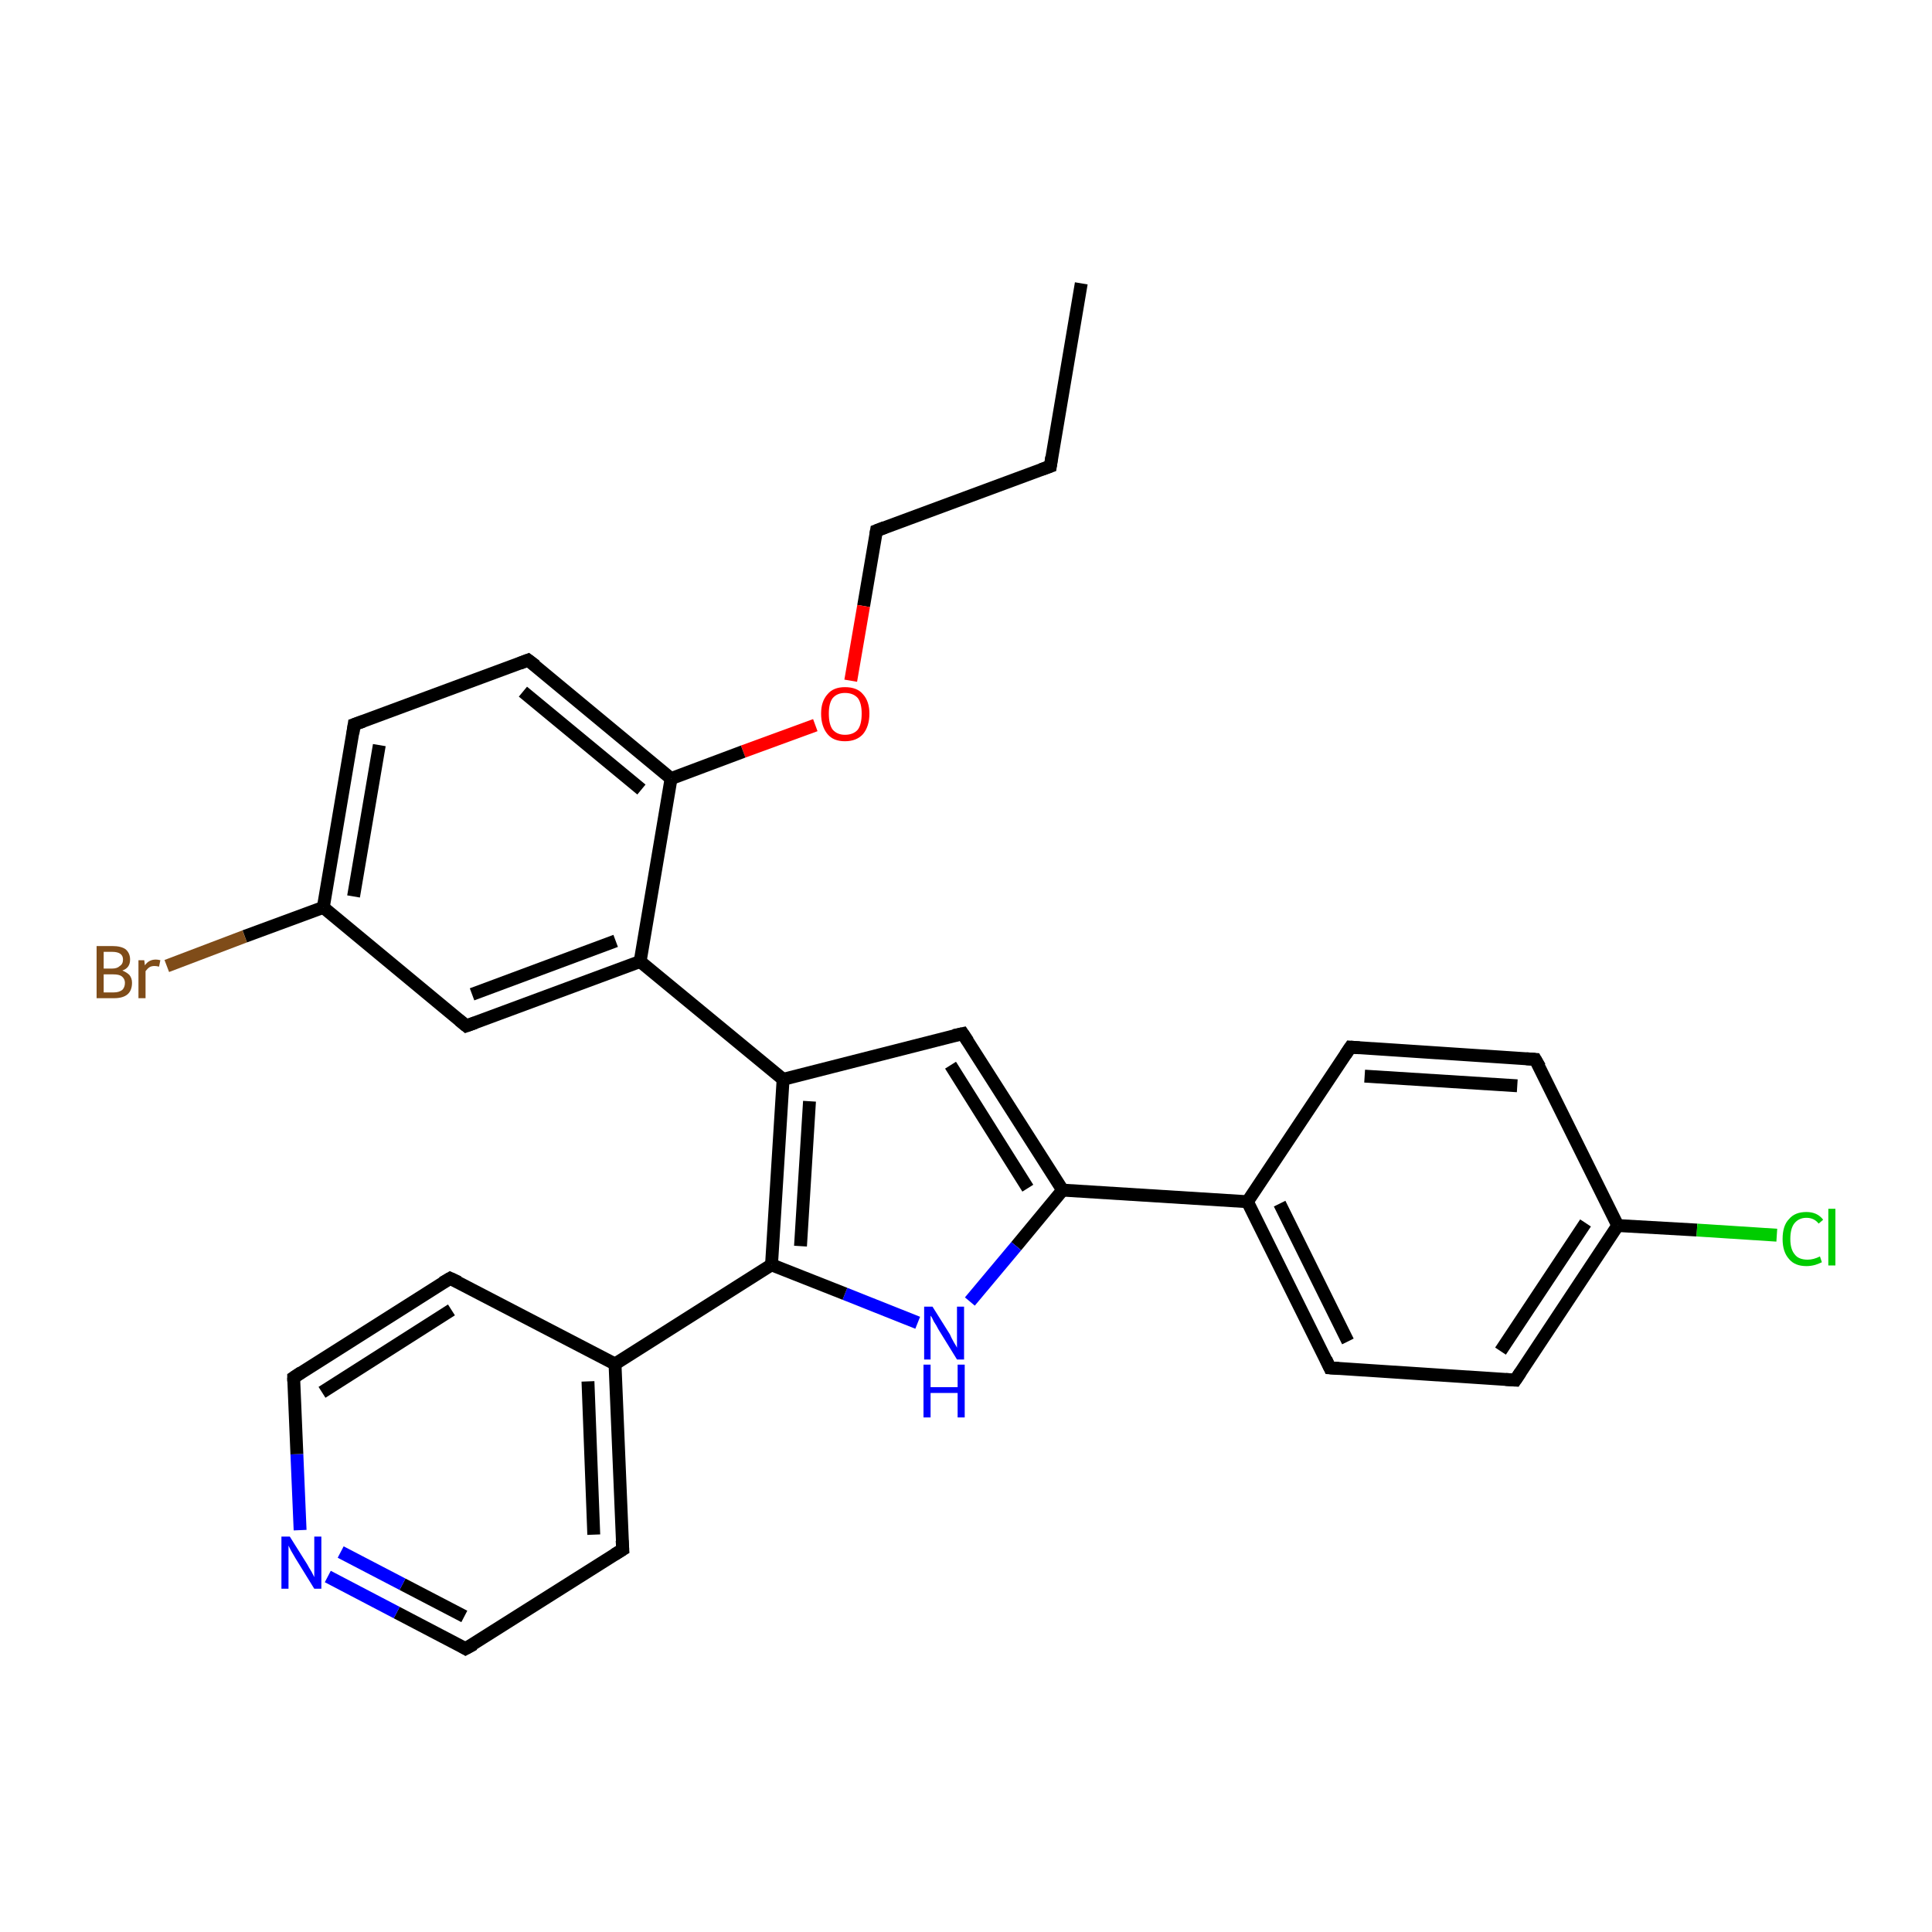 <?xml version='1.0' encoding='iso-8859-1'?>
<svg version='1.1' baseProfile='full'
              xmlns='http://www.w3.org/2000/svg'
                      xmlns:rdkit='http://www.rdkit.org/xml'
                      xmlns:xlink='http://www.w3.org/1999/xlink'
                  xml:space='preserve'
width='300px' height='300px' viewBox='0 0 300 300'>
<!-- END OF HEADER -->
<rect style='opacity:1.0;fill:#FFFFFF;stroke:none' width='300.0' height='300.0' x='0.0' y='0.0'> </rect>
<path class='bond-0 atom-0 atom-1' d='M 167.9,44.0 L 163.1,72.4' style='fill:none;fill-rule:evenodd;stroke:#000000;stroke-width:2.0px;stroke-linecap:butt;stroke-linejoin:miter;stroke-opacity:1' />
<path class='bond-1 atom-1 atom-2' d='M 163.1,72.4 L 136.1,82.4' style='fill:none;fill-rule:evenodd;stroke:#000000;stroke-width:2.0px;stroke-linecap:butt;stroke-linejoin:miter;stroke-opacity:1' />
<path class='bond-2 atom-2 atom-3' d='M 136.1,82.4 L 134.1,94.1' style='fill:none;fill-rule:evenodd;stroke:#000000;stroke-width:2.0px;stroke-linecap:butt;stroke-linejoin:miter;stroke-opacity:1' />
<path class='bond-2 atom-2 atom-3' d='M 134.1,94.1 L 132.1,105.7' style='fill:none;fill-rule:evenodd;stroke:#FF0000;stroke-width:2.0px;stroke-linecap:butt;stroke-linejoin:miter;stroke-opacity:1' />
<path class='bond-3 atom-3 atom-4' d='M 126.6,112.6 L 115.4,116.7' style='fill:none;fill-rule:evenodd;stroke:#FF0000;stroke-width:2.0px;stroke-linecap:butt;stroke-linejoin:miter;stroke-opacity:1' />
<path class='bond-3 atom-3 atom-4' d='M 115.4,116.7 L 104.2,120.9' style='fill:none;fill-rule:evenodd;stroke:#000000;stroke-width:2.0px;stroke-linecap:butt;stroke-linejoin:miter;stroke-opacity:1' />
<path class='bond-4 atom-4 atom-5' d='M 104.2,120.9 L 82.0,102.5' style='fill:none;fill-rule:evenodd;stroke:#000000;stroke-width:2.0px;stroke-linecap:butt;stroke-linejoin:miter;stroke-opacity:1' />
<path class='bond-4 atom-4 atom-5' d='M 99.6,122.6 L 81.2,107.4' style='fill:none;fill-rule:evenodd;stroke:#000000;stroke-width:2.0px;stroke-linecap:butt;stroke-linejoin:miter;stroke-opacity:1' />
<path class='bond-5 atom-5 atom-6' d='M 82.0,102.5 L 55.0,112.5' style='fill:none;fill-rule:evenodd;stroke:#000000;stroke-width:2.0px;stroke-linecap:butt;stroke-linejoin:miter;stroke-opacity:1' />
<path class='bond-6 atom-6 atom-7' d='M 55.0,112.5 L 50.2,140.9' style='fill:none;fill-rule:evenodd;stroke:#000000;stroke-width:2.0px;stroke-linecap:butt;stroke-linejoin:miter;stroke-opacity:1' />
<path class='bond-6 atom-6 atom-7' d='M 58.9,115.7 L 54.9,139.2' style='fill:none;fill-rule:evenodd;stroke:#000000;stroke-width:2.0px;stroke-linecap:butt;stroke-linejoin:miter;stroke-opacity:1' />
<path class='bond-7 atom-7 atom-8' d='M 50.2,140.9 L 38.0,145.4' style='fill:none;fill-rule:evenodd;stroke:#000000;stroke-width:2.0px;stroke-linecap:butt;stroke-linejoin:miter;stroke-opacity:1' />
<path class='bond-7 atom-7 atom-8' d='M 38.0,145.4 L 25.9,150.0' style='fill:none;fill-rule:evenodd;stroke:#7F4C19;stroke-width:2.0px;stroke-linecap:butt;stroke-linejoin:miter;stroke-opacity:1' />
<path class='bond-8 atom-7 atom-9' d='M 50.2,140.9 L 72.4,159.3' style='fill:none;fill-rule:evenodd;stroke:#000000;stroke-width:2.0px;stroke-linecap:butt;stroke-linejoin:miter;stroke-opacity:1' />
<path class='bond-9 atom-9 atom-10' d='M 72.4,159.3 L 99.4,149.3' style='fill:none;fill-rule:evenodd;stroke:#000000;stroke-width:2.0px;stroke-linecap:butt;stroke-linejoin:miter;stroke-opacity:1' />
<path class='bond-9 atom-9 atom-10' d='M 73.3,154.4 L 95.6,146.1' style='fill:none;fill-rule:evenodd;stroke:#000000;stroke-width:2.0px;stroke-linecap:butt;stroke-linejoin:miter;stroke-opacity:1' />
<path class='bond-10 atom-10 atom-11' d='M 99.4,149.3 L 121.6,167.6' style='fill:none;fill-rule:evenodd;stroke:#000000;stroke-width:2.0px;stroke-linecap:butt;stroke-linejoin:miter;stroke-opacity:1' />
<path class='bond-11 atom-11 atom-12' d='M 121.6,167.6 L 149.5,160.5' style='fill:none;fill-rule:evenodd;stroke:#000000;stroke-width:2.0px;stroke-linecap:butt;stroke-linejoin:miter;stroke-opacity:1' />
<path class='bond-12 atom-12 atom-13' d='M 149.5,160.5 L 165.0,184.8' style='fill:none;fill-rule:evenodd;stroke:#000000;stroke-width:2.0px;stroke-linecap:butt;stroke-linejoin:miter;stroke-opacity:1' />
<path class='bond-12 atom-12 atom-13' d='M 147.6,165.4 L 159.6,184.5' style='fill:none;fill-rule:evenodd;stroke:#000000;stroke-width:2.0px;stroke-linecap:butt;stroke-linejoin:miter;stroke-opacity:1' />
<path class='bond-13 atom-13 atom-14' d='M 165.0,184.8 L 193.7,186.6' style='fill:none;fill-rule:evenodd;stroke:#000000;stroke-width:2.0px;stroke-linecap:butt;stroke-linejoin:miter;stroke-opacity:1' />
<path class='bond-14 atom-14 atom-15' d='M 193.7,186.6 L 206.5,212.4' style='fill:none;fill-rule:evenodd;stroke:#000000;stroke-width:2.0px;stroke-linecap:butt;stroke-linejoin:miter;stroke-opacity:1' />
<path class='bond-14 atom-14 atom-15' d='M 198.7,186.9 L 209.3,208.3' style='fill:none;fill-rule:evenodd;stroke:#000000;stroke-width:2.0px;stroke-linecap:butt;stroke-linejoin:miter;stroke-opacity:1' />
<path class='bond-15 atom-15 atom-16' d='M 206.5,212.4 L 235.3,214.3' style='fill:none;fill-rule:evenodd;stroke:#000000;stroke-width:2.0px;stroke-linecap:butt;stroke-linejoin:miter;stroke-opacity:1' />
<path class='bond-16 atom-16 atom-17' d='M 235.3,214.3 L 251.2,190.3' style='fill:none;fill-rule:evenodd;stroke:#000000;stroke-width:2.0px;stroke-linecap:butt;stroke-linejoin:miter;stroke-opacity:1' />
<path class='bond-16 atom-16 atom-17' d='M 233.0,209.8 L 246.2,189.9' style='fill:none;fill-rule:evenodd;stroke:#000000;stroke-width:2.0px;stroke-linecap:butt;stroke-linejoin:miter;stroke-opacity:1' />
<path class='bond-17 atom-17 atom-18' d='M 251.2,190.3 L 263.5,191.0' style='fill:none;fill-rule:evenodd;stroke:#000000;stroke-width:2.0px;stroke-linecap:butt;stroke-linejoin:miter;stroke-opacity:1' />
<path class='bond-17 atom-17 atom-18' d='M 263.5,191.0 L 275.9,191.8' style='fill:none;fill-rule:evenodd;stroke:#00CC00;stroke-width:2.0px;stroke-linecap:butt;stroke-linejoin:miter;stroke-opacity:1' />
<path class='bond-18 atom-17 atom-19' d='M 251.2,190.3 L 238.4,164.5' style='fill:none;fill-rule:evenodd;stroke:#000000;stroke-width:2.0px;stroke-linecap:butt;stroke-linejoin:miter;stroke-opacity:1' />
<path class='bond-19 atom-19 atom-20' d='M 238.4,164.5 L 209.7,162.6' style='fill:none;fill-rule:evenodd;stroke:#000000;stroke-width:2.0px;stroke-linecap:butt;stroke-linejoin:miter;stroke-opacity:1' />
<path class='bond-19 atom-19 atom-20' d='M 235.6,168.6 L 211.9,167.1' style='fill:none;fill-rule:evenodd;stroke:#000000;stroke-width:2.0px;stroke-linecap:butt;stroke-linejoin:miter;stroke-opacity:1' />
<path class='bond-20 atom-13 atom-21' d='M 165.0,184.8 L 157.8,193.5' style='fill:none;fill-rule:evenodd;stroke:#000000;stroke-width:2.0px;stroke-linecap:butt;stroke-linejoin:miter;stroke-opacity:1' />
<path class='bond-20 atom-13 atom-21' d='M 157.8,193.5 L 150.6,202.1' style='fill:none;fill-rule:evenodd;stroke:#0000FF;stroke-width:2.0px;stroke-linecap:butt;stroke-linejoin:miter;stroke-opacity:1' />
<path class='bond-21 atom-21 atom-22' d='M 142.5,205.4 L 131.2,200.9' style='fill:none;fill-rule:evenodd;stroke:#0000FF;stroke-width:2.0px;stroke-linecap:butt;stroke-linejoin:miter;stroke-opacity:1' />
<path class='bond-21 atom-21 atom-22' d='M 131.2,200.9 L 119.8,196.4' style='fill:none;fill-rule:evenodd;stroke:#000000;stroke-width:2.0px;stroke-linecap:butt;stroke-linejoin:miter;stroke-opacity:1' />
<path class='bond-22 atom-22 atom-23' d='M 119.8,196.4 L 95.5,211.8' style='fill:none;fill-rule:evenodd;stroke:#000000;stroke-width:2.0px;stroke-linecap:butt;stroke-linejoin:miter;stroke-opacity:1' />
<path class='bond-23 atom-23 atom-24' d='M 95.5,211.8 L 96.7,240.6' style='fill:none;fill-rule:evenodd;stroke:#000000;stroke-width:2.0px;stroke-linecap:butt;stroke-linejoin:miter;stroke-opacity:1' />
<path class='bond-23 atom-23 atom-24' d='M 91.3,214.5 L 92.2,238.3' style='fill:none;fill-rule:evenodd;stroke:#000000;stroke-width:2.0px;stroke-linecap:butt;stroke-linejoin:miter;stroke-opacity:1' />
<path class='bond-24 atom-24 atom-25' d='M 96.7,240.6 L 72.3,256.0' style='fill:none;fill-rule:evenodd;stroke:#000000;stroke-width:2.0px;stroke-linecap:butt;stroke-linejoin:miter;stroke-opacity:1' />
<path class='bond-25 atom-25 atom-26' d='M 72.3,256.0 L 61.6,250.4' style='fill:none;fill-rule:evenodd;stroke:#000000;stroke-width:2.0px;stroke-linecap:butt;stroke-linejoin:miter;stroke-opacity:1' />
<path class='bond-25 atom-25 atom-26' d='M 61.6,250.4 L 50.9,244.8' style='fill:none;fill-rule:evenodd;stroke:#0000FF;stroke-width:2.0px;stroke-linecap:butt;stroke-linejoin:miter;stroke-opacity:1' />
<path class='bond-25 atom-25 atom-26' d='M 72.1,251.0 L 62.5,246.0' style='fill:none;fill-rule:evenodd;stroke:#000000;stroke-width:2.0px;stroke-linecap:butt;stroke-linejoin:miter;stroke-opacity:1' />
<path class='bond-25 atom-25 atom-26' d='M 62.5,246.0 L 52.9,241.0' style='fill:none;fill-rule:evenodd;stroke:#0000FF;stroke-width:2.0px;stroke-linecap:butt;stroke-linejoin:miter;stroke-opacity:1' />
<path class='bond-26 atom-26 atom-27' d='M 46.6,237.6 L 46.1,225.8' style='fill:none;fill-rule:evenodd;stroke:#0000FF;stroke-width:2.0px;stroke-linecap:butt;stroke-linejoin:miter;stroke-opacity:1' />
<path class='bond-26 atom-26 atom-27' d='M 46.1,225.8 L 45.6,213.9' style='fill:none;fill-rule:evenodd;stroke:#000000;stroke-width:2.0px;stroke-linecap:butt;stroke-linejoin:miter;stroke-opacity:1' />
<path class='bond-27 atom-27 atom-28' d='M 45.6,213.9 L 69.9,198.5' style='fill:none;fill-rule:evenodd;stroke:#000000;stroke-width:2.0px;stroke-linecap:butt;stroke-linejoin:miter;stroke-opacity:1' />
<path class='bond-27 atom-27 atom-28' d='M 50.0,216.2 L 70.1,203.4' style='fill:none;fill-rule:evenodd;stroke:#000000;stroke-width:2.0px;stroke-linecap:butt;stroke-linejoin:miter;stroke-opacity:1' />
<path class='bond-28 atom-10 atom-4' d='M 99.4,149.3 L 104.2,120.9' style='fill:none;fill-rule:evenodd;stroke:#000000;stroke-width:2.0px;stroke-linecap:butt;stroke-linejoin:miter;stroke-opacity:1' />
<path class='bond-29 atom-22 atom-11' d='M 119.8,196.4 L 121.6,167.6' style='fill:none;fill-rule:evenodd;stroke:#000000;stroke-width:2.0px;stroke-linecap:butt;stroke-linejoin:miter;stroke-opacity:1' />
<path class='bond-29 atom-22 atom-11' d='M 124.3,193.5 L 125.7,171.0' style='fill:none;fill-rule:evenodd;stroke:#000000;stroke-width:2.0px;stroke-linecap:butt;stroke-linejoin:miter;stroke-opacity:1' />
<path class='bond-30 atom-28 atom-23' d='M 69.9,198.5 L 95.5,211.8' style='fill:none;fill-rule:evenodd;stroke:#000000;stroke-width:2.0px;stroke-linecap:butt;stroke-linejoin:miter;stroke-opacity:1' />
<path class='bond-31 atom-20 atom-14' d='M 209.7,162.6 L 193.7,186.6' style='fill:none;fill-rule:evenodd;stroke:#000000;stroke-width:2.0px;stroke-linecap:butt;stroke-linejoin:miter;stroke-opacity:1' />
<path d='M 163.3,71.0 L 163.1,72.4 L 161.7,72.9' style='fill:none;stroke:#000000;stroke-width:2.0px;stroke-linecap:butt;stroke-linejoin:miter;stroke-miterlimit:10;stroke-opacity:1;' />
<path d='M 137.4,81.9 L 136.1,82.4 L 136.0,83.0' style='fill:none;stroke:#000000;stroke-width:2.0px;stroke-linecap:butt;stroke-linejoin:miter;stroke-miterlimit:10;stroke-opacity:1;' />
<path d='M 83.2,103.4 L 82.0,102.5 L 80.7,103.0' style='fill:none;stroke:#000000;stroke-width:2.0px;stroke-linecap:butt;stroke-linejoin:miter;stroke-miterlimit:10;stroke-opacity:1;' />
<path d='M 56.4,112.0 L 55.0,112.5 L 54.8,113.9' style='fill:none;stroke:#000000;stroke-width:2.0px;stroke-linecap:butt;stroke-linejoin:miter;stroke-miterlimit:10;stroke-opacity:1;' />
<path d='M 71.3,158.4 L 72.4,159.3 L 73.8,158.8' style='fill:none;stroke:#000000;stroke-width:2.0px;stroke-linecap:butt;stroke-linejoin:miter;stroke-miterlimit:10;stroke-opacity:1;' />
<path d='M 148.1,160.8 L 149.5,160.5 L 150.3,161.7' style='fill:none;stroke:#000000;stroke-width:2.0px;stroke-linecap:butt;stroke-linejoin:miter;stroke-miterlimit:10;stroke-opacity:1;' />
<path d='M 205.9,211.1 L 206.5,212.4 L 207.9,212.5' style='fill:none;stroke:#000000;stroke-width:2.0px;stroke-linecap:butt;stroke-linejoin:miter;stroke-miterlimit:10;stroke-opacity:1;' />
<path d='M 233.8,214.2 L 235.3,214.3 L 236.1,213.1' style='fill:none;stroke:#000000;stroke-width:2.0px;stroke-linecap:butt;stroke-linejoin:miter;stroke-miterlimit:10;stroke-opacity:1;' />
<path d='M 239.1,165.7 L 238.4,164.5 L 237.0,164.4' style='fill:none;stroke:#000000;stroke-width:2.0px;stroke-linecap:butt;stroke-linejoin:miter;stroke-miterlimit:10;stroke-opacity:1;' />
<path d='M 211.1,162.7 L 209.7,162.6 L 208.9,163.8' style='fill:none;stroke:#000000;stroke-width:2.0px;stroke-linecap:butt;stroke-linejoin:miter;stroke-miterlimit:10;stroke-opacity:1;' />
<path d='M 96.6,239.2 L 96.7,240.6 L 95.4,241.4' style='fill:none;stroke:#000000;stroke-width:2.0px;stroke-linecap:butt;stroke-linejoin:miter;stroke-miterlimit:10;stroke-opacity:1;' />
<path d='M 73.6,255.3 L 72.3,256.0 L 71.8,255.7' style='fill:none;stroke:#000000;stroke-width:2.0px;stroke-linecap:butt;stroke-linejoin:miter;stroke-miterlimit:10;stroke-opacity:1;' />
<path d='M 45.6,214.5 L 45.6,213.9 L 46.8,213.1' style='fill:none;stroke:#000000;stroke-width:2.0px;stroke-linecap:butt;stroke-linejoin:miter;stroke-miterlimit:10;stroke-opacity:1;' />
<path d='M 68.7,199.2 L 69.9,198.5 L 71.2,199.1' style='fill:none;stroke:#000000;stroke-width:2.0px;stroke-linecap:butt;stroke-linejoin:miter;stroke-miterlimit:10;stroke-opacity:1;' />
<path class='atom-3' d='M 127.5 110.8
Q 127.5 108.9, 128.5 107.8
Q 129.4 106.7, 131.2 106.7
Q 133.1 106.7, 134.0 107.8
Q 135.0 108.9, 135.0 110.8
Q 135.0 112.8, 134.0 114.0
Q 133.0 115.1, 131.2 115.1
Q 129.4 115.1, 128.5 114.0
Q 127.5 112.8, 127.5 110.8
M 131.2 114.1
Q 132.5 114.1, 133.2 113.3
Q 133.8 112.5, 133.8 110.8
Q 133.8 109.2, 133.2 108.4
Q 132.5 107.6, 131.2 107.6
Q 130.0 107.6, 129.3 108.4
Q 128.7 109.2, 128.7 110.8
Q 128.7 112.5, 129.3 113.3
Q 130.0 114.1, 131.2 114.1
' fill='#FF0000'/>
<path class='atom-8' d='M 19.0 150.7
Q 19.7 151.0, 20.1 151.4
Q 20.5 151.9, 20.5 152.6
Q 20.5 153.8, 19.8 154.4
Q 19.1 155.0, 17.7 155.0
L 15.0 155.0
L 15.0 146.9
L 17.4 146.9
Q 18.8 146.9, 19.5 147.4
Q 20.2 148.0, 20.2 149.0
Q 20.2 150.3, 19.0 150.7
M 16.1 147.8
L 16.1 150.4
L 17.4 150.4
Q 18.2 150.4, 18.6 150.0
Q 19.1 149.7, 19.1 149.0
Q 19.1 147.8, 17.4 147.8
L 16.1 147.8
M 17.7 154.1
Q 18.5 154.1, 19.0 153.7
Q 19.4 153.3, 19.4 152.6
Q 19.4 152.0, 18.9 151.6
Q 18.5 151.3, 17.6 151.3
L 16.1 151.3
L 16.1 154.1
L 17.7 154.1
' fill='#7F4C19'/>
<path class='atom-8' d='M 22.4 149.1
L 22.5 149.9
Q 23.1 149.0, 24.2 149.0
Q 24.5 149.0, 24.9 149.1
L 24.7 150.1
Q 24.3 150.0, 24.0 150.0
Q 23.5 150.0, 23.2 150.2
Q 22.9 150.4, 22.6 150.8
L 22.6 155.0
L 21.5 155.0
L 21.5 149.1
L 22.4 149.1
' fill='#7F4C19'/>
<path class='atom-18' d='M 276.8 192.4
Q 276.8 190.3, 277.8 189.3
Q 278.7 188.2, 280.5 188.2
Q 282.2 188.2, 283.1 189.4
L 282.4 190.0
Q 281.7 189.1, 280.5 189.1
Q 279.3 189.1, 278.6 190.0
Q 278.0 190.8, 278.0 192.4
Q 278.0 194.0, 278.7 194.8
Q 279.3 195.6, 280.7 195.6
Q 281.6 195.6, 282.6 195.1
L 282.9 196.0
Q 282.5 196.2, 281.9 196.4
Q 281.2 196.6, 280.5 196.6
Q 278.7 196.6, 277.8 195.5
Q 276.8 194.4, 276.8 192.4
' fill='#00CC00'/>
<path class='atom-18' d='M 283.9 187.7
L 285.0 187.7
L 285.0 196.5
L 283.9 196.5
L 283.9 187.7
' fill='#00CC00'/>
<path class='atom-21' d='M 144.8 202.9
L 147.5 207.2
Q 147.7 207.7, 148.1 208.4
Q 148.6 209.2, 148.6 209.3
L 148.6 202.9
L 149.7 202.9
L 149.7 211.1
L 148.6 211.1
L 145.7 206.4
Q 145.4 205.8, 145.0 205.2
Q 144.7 204.5, 144.5 204.3
L 144.5 211.1
L 143.5 211.1
L 143.5 202.9
L 144.8 202.9
' fill='#0000FF'/>
<path class='atom-21' d='M 143.4 211.9
L 144.5 211.9
L 144.5 215.4
L 148.7 215.4
L 148.7 211.9
L 149.8 211.9
L 149.8 220.1
L 148.7 220.1
L 148.7 216.3
L 144.5 216.3
L 144.5 220.1
L 143.4 220.1
L 143.4 211.9
' fill='#0000FF'/>
<path class='atom-26' d='M 45.0 238.6
L 47.7 242.9
Q 47.9 243.3, 48.4 244.1
Q 48.8 244.9, 48.8 244.9
L 48.8 238.6
L 49.9 238.6
L 49.9 246.7
L 48.8 246.7
L 45.9 242.0
Q 45.6 241.5, 45.2 240.8
Q 44.9 240.2, 44.8 240.0
L 44.8 246.7
L 43.7 246.7
L 43.7 238.6
L 45.0 238.6
' fill='#0000FF'/>
</svg>
